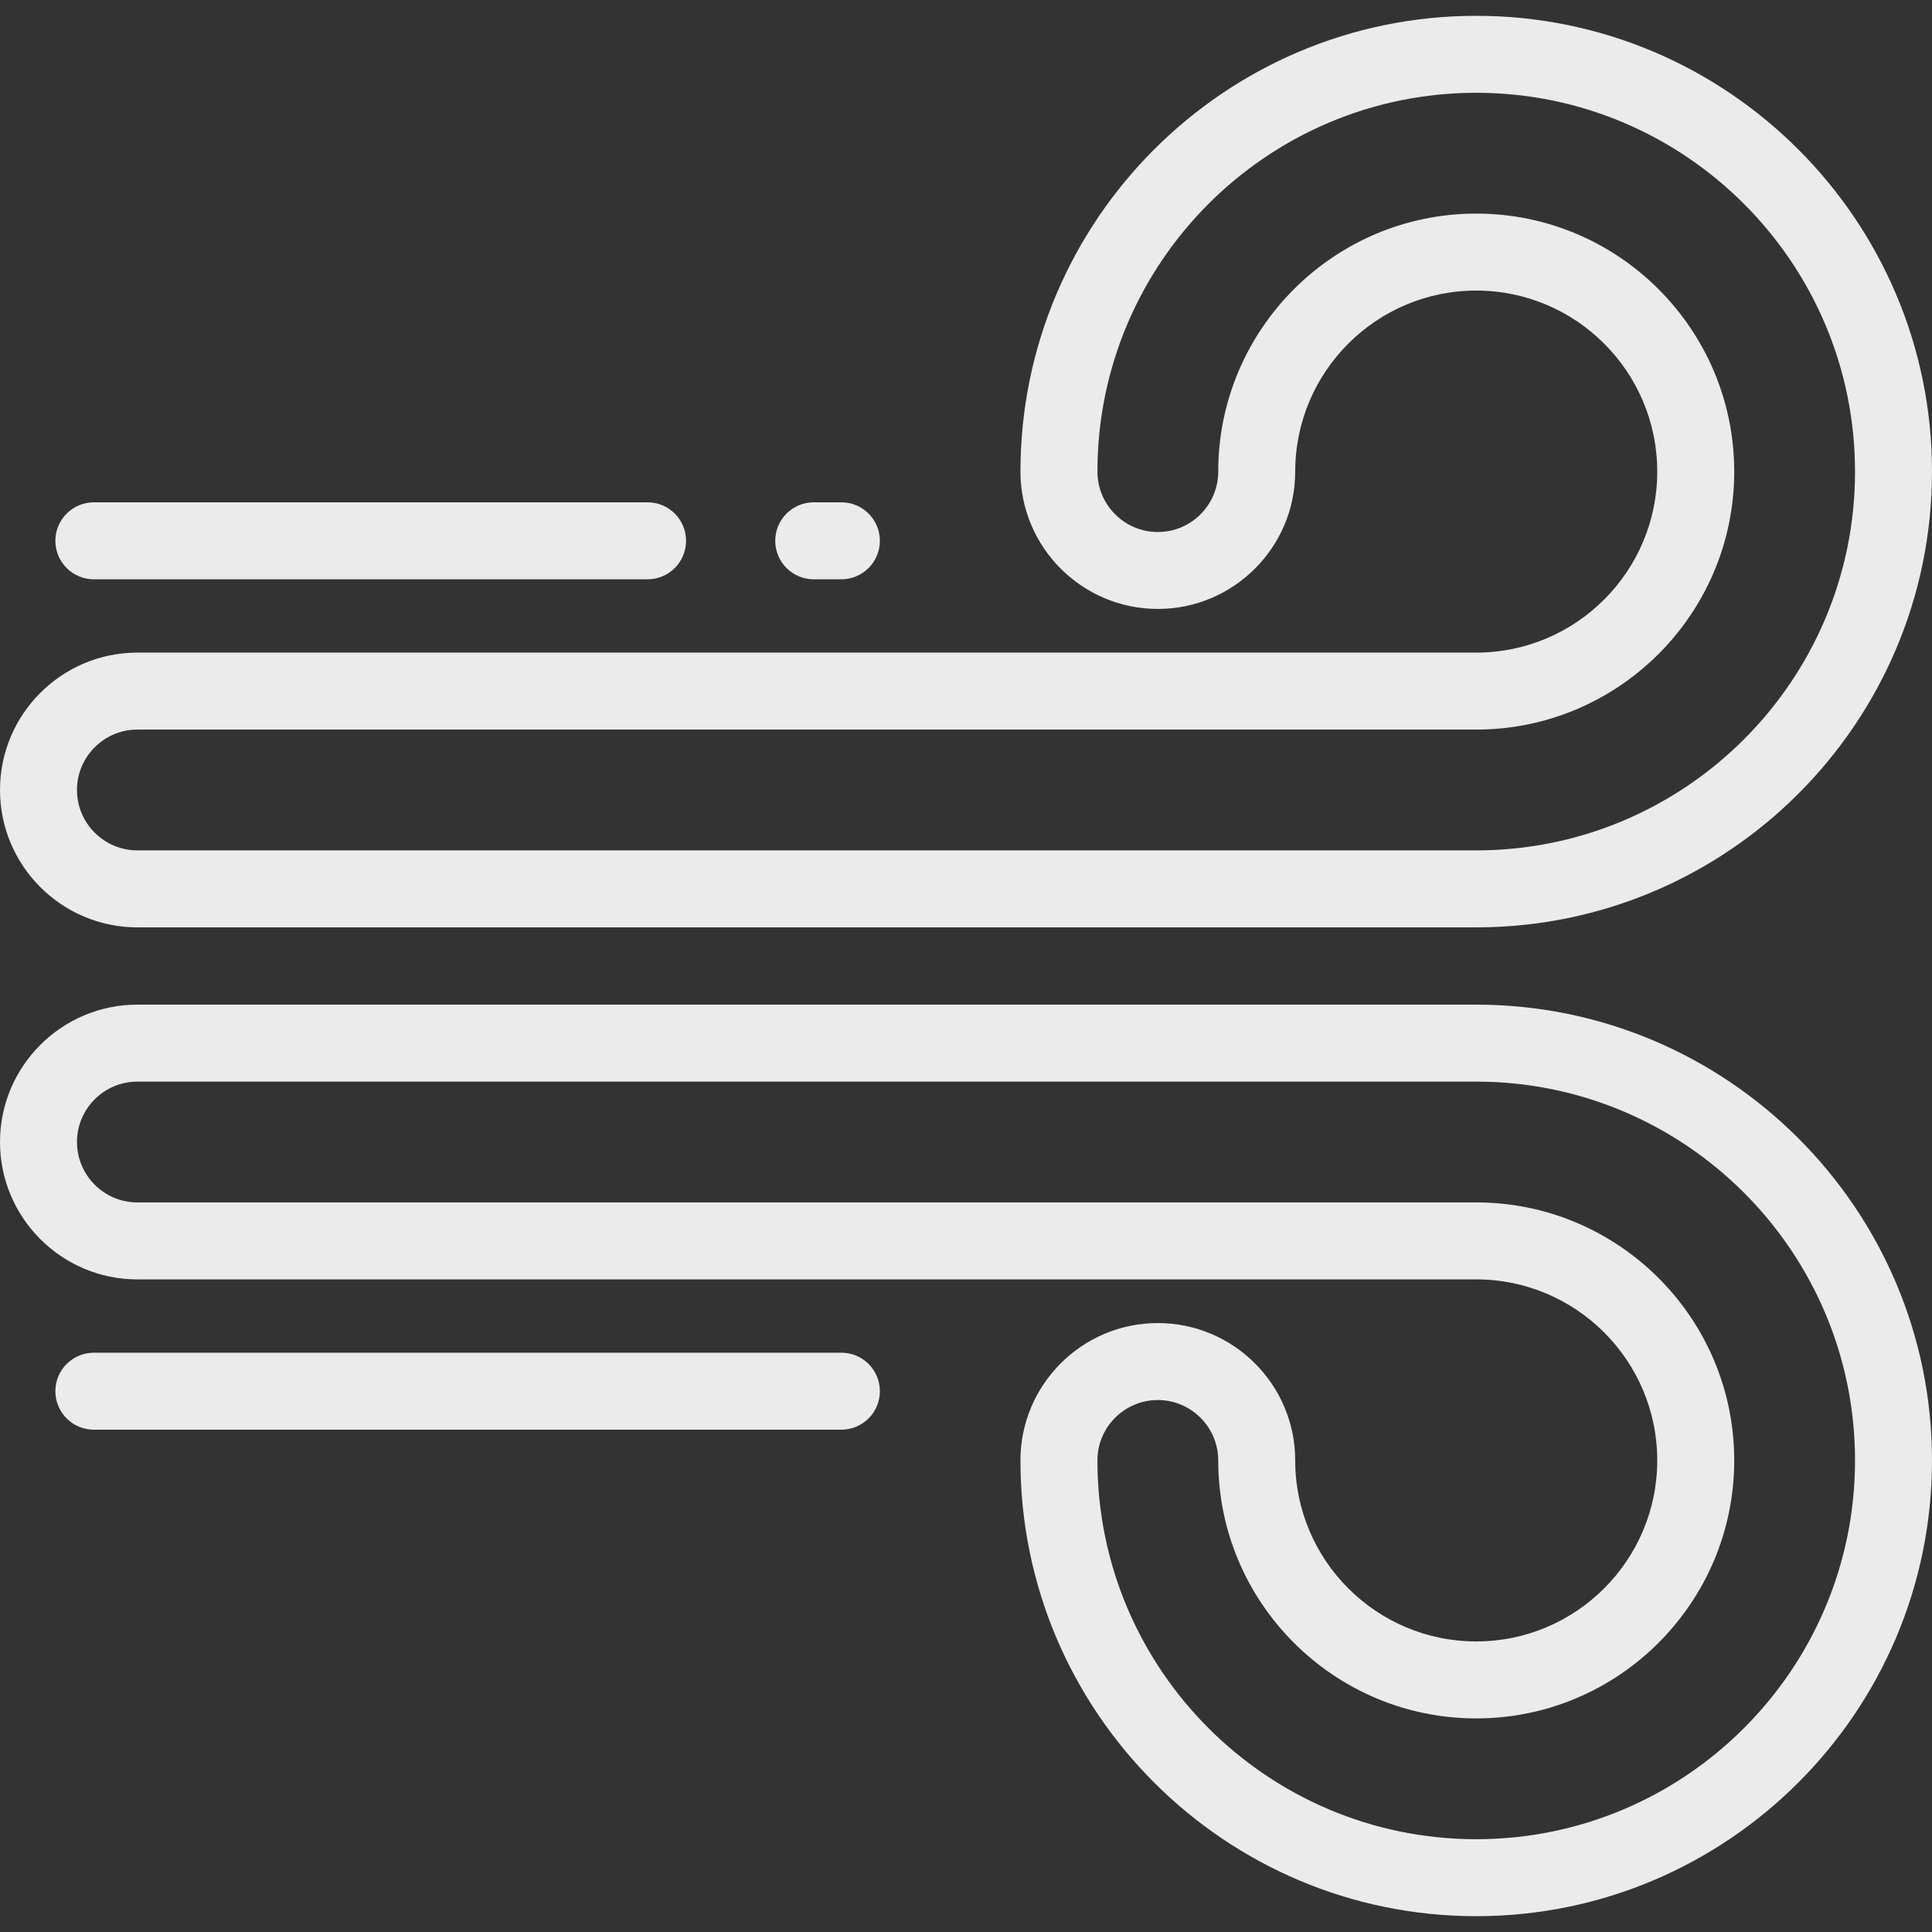 <svg width="38" height="38" viewBox="0 0 38 38" fill="none" xmlns="http://www.w3.org/2000/svg">
<rect x="0" y="0" width="38" height="38" fill="#333333" stroke="none"/>
<g clip-path="url(#clip0_32_59)">
<path d="M29.036 18.24H2.702C1.212 18.24 0 17.028 0 15.538C0 14.048 1.212 12.836 2.702 12.836H29.036C30.999 12.836 32.596 11.239 32.596 9.276C32.596 7.312 30.999 5.715 29.036 5.715C27.072 5.715 25.475 7.312 25.475 9.276C25.475 10.765 24.263 11.977 22.773 11.977C21.283 11.977 20.071 10.765 20.071 9.276C20.071 4.333 24.093 0.311 29.036 0.311C33.979 0.311 38 4.333 38 9.276C38 14.219 33.979 18.24 29.036 18.24ZM2.702 14.35C2.047 14.35 1.514 14.883 1.514 15.538C1.514 16.193 2.047 16.726 2.702 16.726H29.036C33.144 16.726 36.486 13.384 36.486 9.276C36.486 5.168 33.144 1.825 29.036 1.825C24.927 1.825 21.585 5.168 21.585 9.276C21.585 9.931 22.118 10.464 22.773 10.464C23.428 10.464 23.961 9.931 23.961 9.276C23.961 6.478 26.237 4.201 29.036 4.201C31.834 4.201 34.11 6.477 34.11 9.276C34.11 12.074 31.834 14.35 29.036 14.35L2.702 14.35Z" fill="#EBEBEB"/>
<path d="M29.036 37.689C24.093 37.689 20.071 33.667 20.071 28.724C20.071 27.235 21.283 26.023 22.773 26.023C24.263 26.023 25.475 27.235 25.475 28.724C25.475 30.688 27.072 32.285 29.036 32.285C30.999 32.285 32.596 30.688 32.596 28.724C32.596 26.761 30.999 25.164 29.036 25.164H2.702C1.212 25.164 0 23.952 0 22.462C0 20.972 1.212 19.76 2.702 19.76H29.036C33.979 19.76 38 23.781 38 28.724C38 33.667 33.979 37.689 29.036 37.689ZM22.773 27.537C22.118 27.537 21.585 28.069 21.585 28.724C21.585 32.833 24.927 36.175 29.036 36.175C33.144 36.175 36.486 32.833 36.486 28.724C36.486 24.616 33.144 21.274 29.036 21.274H2.702C2.047 21.274 1.514 21.807 1.514 22.462C1.514 23.117 2.047 23.65 2.702 23.65H29.036C31.834 23.65 34.11 25.926 34.11 28.724C34.11 31.523 31.834 33.799 29.036 33.799C26.237 33.799 23.961 31.523 23.961 28.725C23.961 28.07 23.428 27.537 22.773 27.537Z" fill="#EBEBEB"/>
<path d="M12.737 11.394H1.846C1.428 11.394 1.089 11.055 1.089 10.637C1.089 10.219 1.428 9.88 1.846 9.88H12.737C13.155 9.88 13.494 10.219 13.494 10.637C13.494 11.055 13.155 11.394 12.737 11.394Z" fill="#EBEBEB"/>
<path d="M16.549 11.394H16.005C15.587 11.394 15.248 11.055 15.248 10.637C15.248 10.219 15.587 9.88 16.005 9.88H16.549C16.967 9.88 17.306 10.219 17.306 10.637C17.306 11.055 16.967 11.394 16.549 11.394Z" fill="#EBEBEB"/>
<path d="M16.549 28.12H1.846C1.428 28.12 1.089 27.781 1.089 27.363C1.089 26.945 1.428 26.606 1.846 26.606H16.549C16.967 26.606 17.306 26.945 17.306 27.363C17.306 27.781 16.967 28.12 16.549 28.12Z" fill="#EBEBEB"/>
</g>
<defs>
<clipPath id="clip0_32_59">
<rect width="38" height="38" fill="white"/>
</clipPath>
</defs>
</svg>
